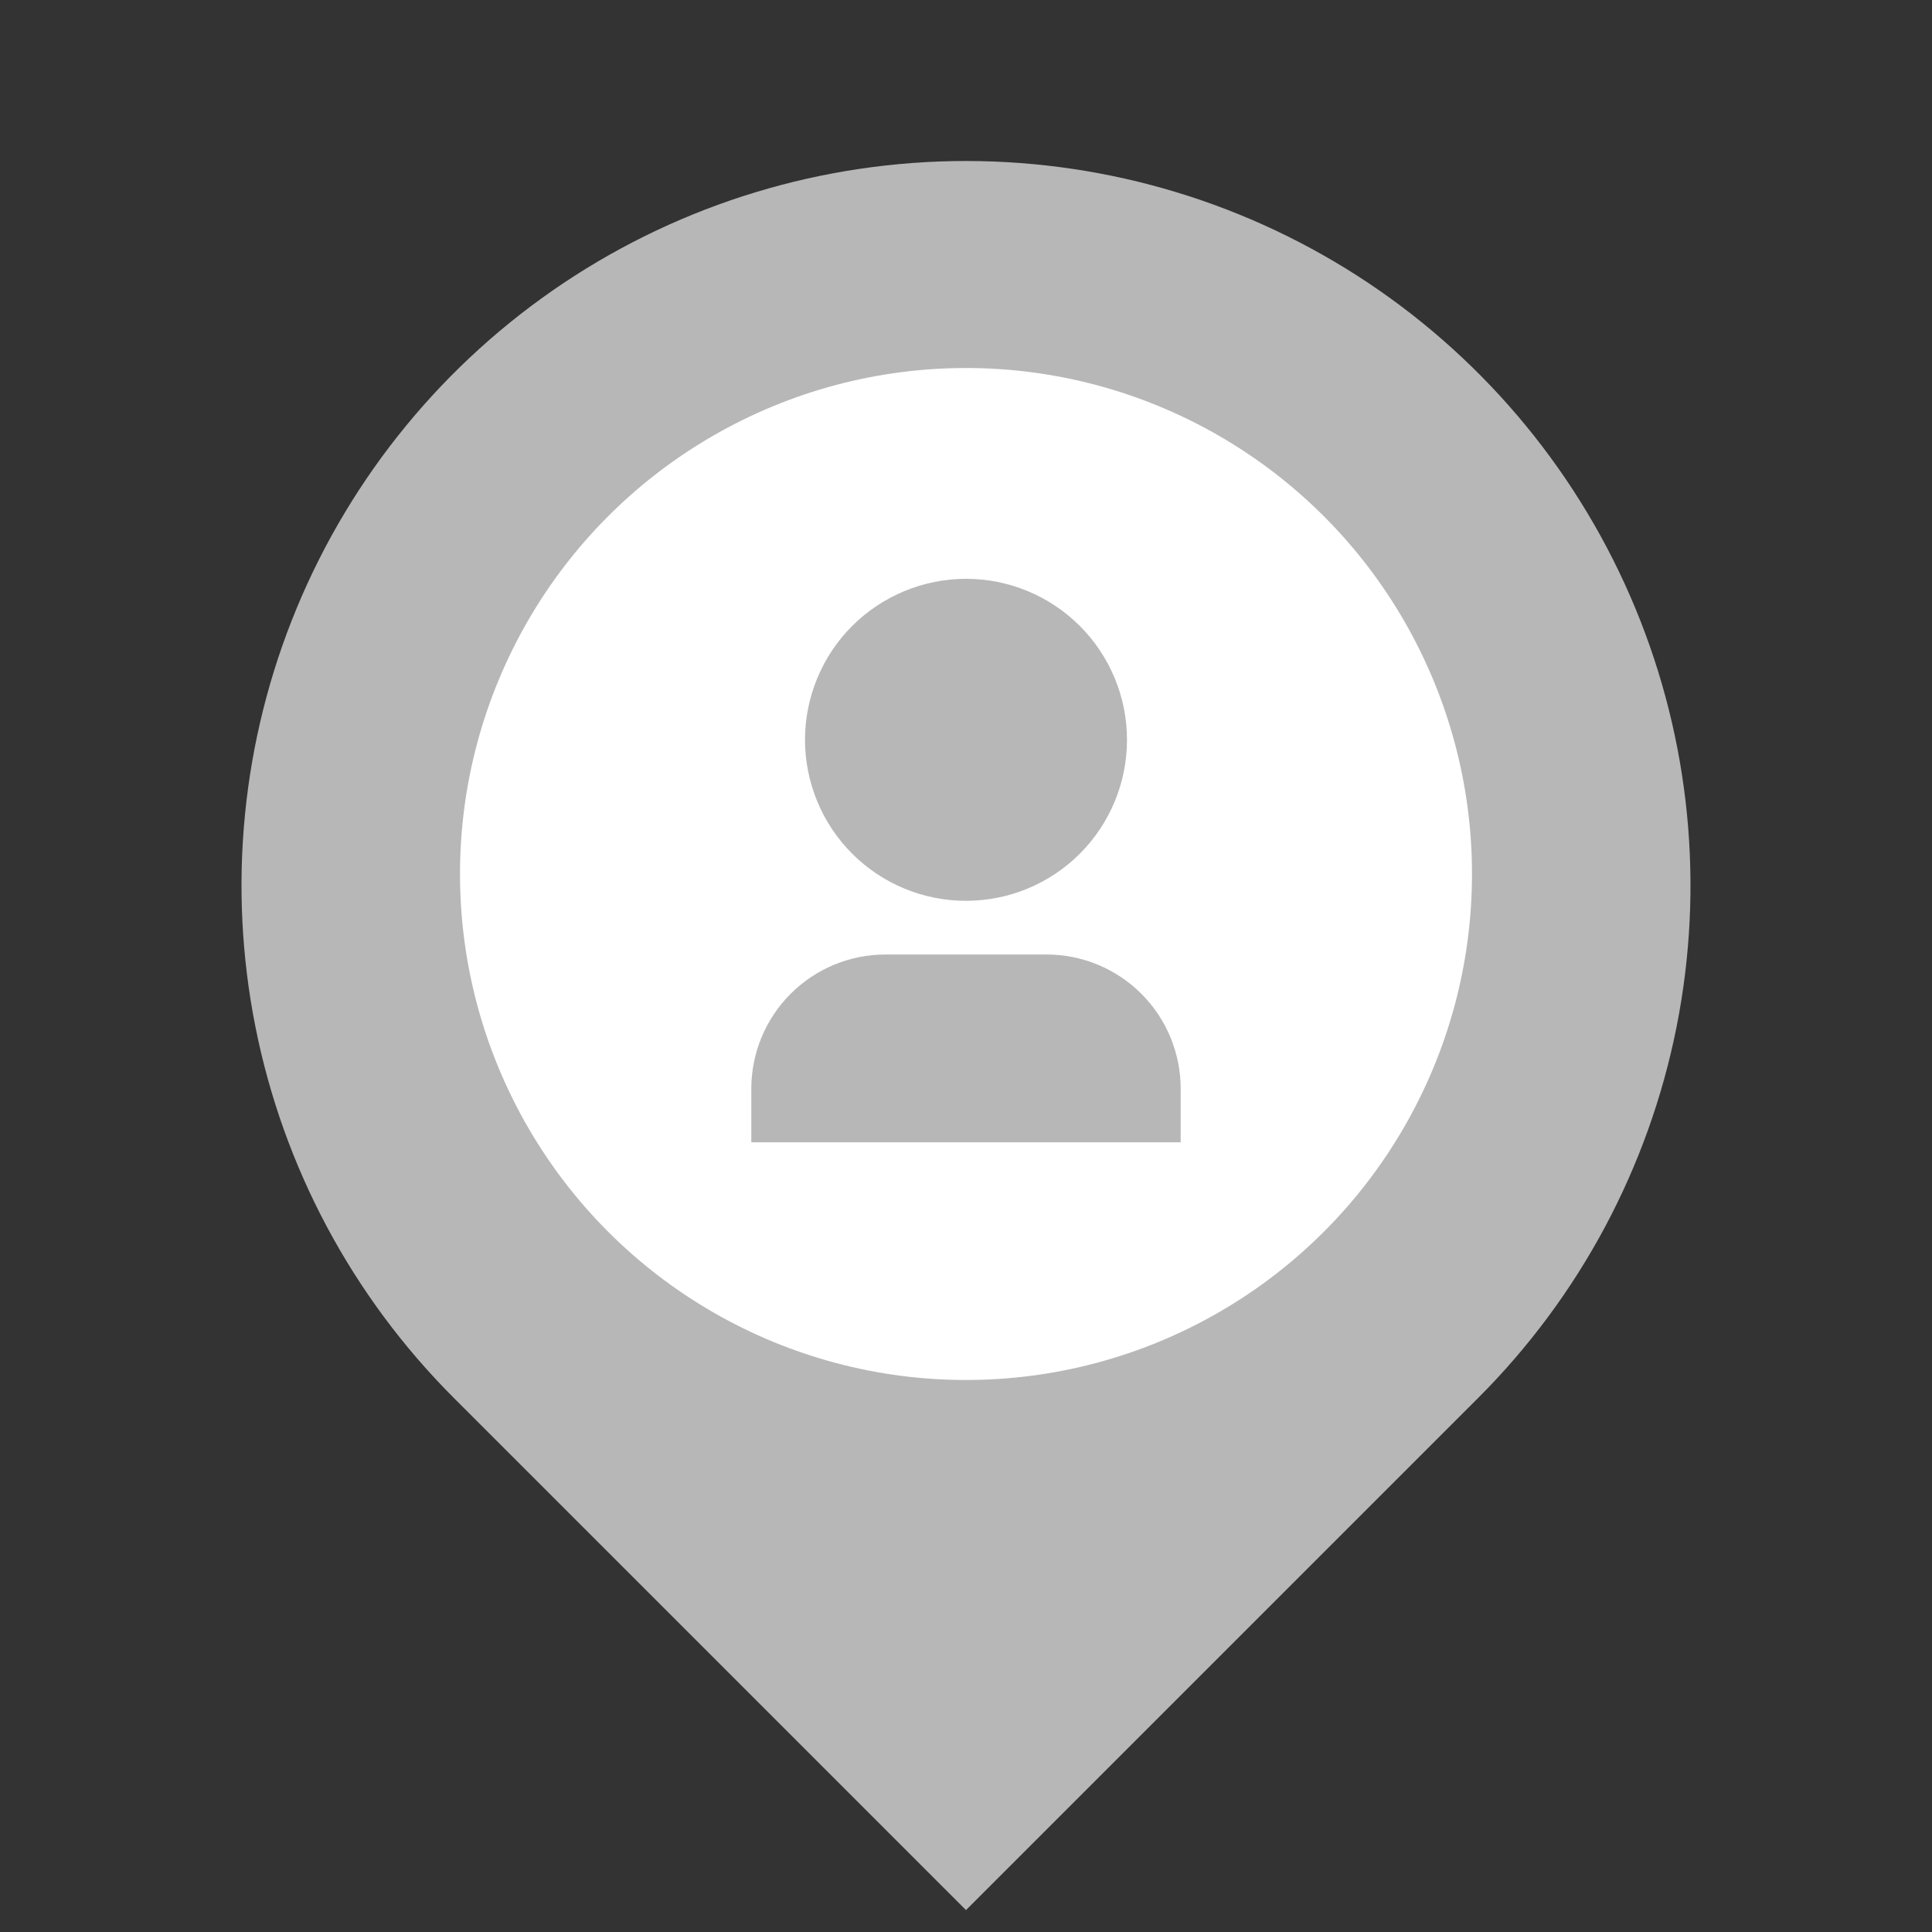 <svg width="42" height="42" viewBox="0 0 42 42" fill="none" xmlns="http://www.w3.org/2000/svg">
<rect x="0" y="0" width="42" height="42" fill="#333333" stroke="none"/>
<path d="M32.137 30.387L21 41.524L9.863 30.387C7.66 28.184 6.16 25.378 5.553 22.323C4.945 19.267 5.257 16.101 6.449 13.223C7.641 10.345 9.66 7.885 12.25 6.154C14.84 4.424 17.885 3.5 21 3.5C24.115 3.5 27.16 4.424 29.75 6.154C32.34 7.885 34.359 10.345 35.551 13.223C36.743 16.101 37.055 19.267 36.447 22.323C35.84 25.378 34.34 28.184 32.137 30.387V30.387ZM21 22.75C21.928 22.75 22.819 22.381 23.475 21.725C24.131 21.069 24.5 20.178 24.5 19.25C24.5 18.322 24.131 17.431 23.475 16.775C22.819 16.119 21.928 15.75 21 15.75C20.072 15.75 19.181 16.119 18.525 16.775C17.869 17.431 17.5 18.322 17.5 19.25C17.5 20.178 17.869 21.069 18.525 21.725C19.181 22.381 20.072 22.75 21 22.75Z" fill="#B7B7B7"/>
<circle cx="21" cy="19" r="11" fill="white"/>
<g clip-path="url(#clip0_820_9494)">
<path d="M25.667 24.833H16.333V23.667C16.333 22.893 16.641 22.151 17.188 21.604C17.735 21.057 18.477 20.75 19.25 20.75H22.75C23.524 20.75 24.265 21.057 24.812 21.604C25.359 22.151 25.667 22.893 25.667 23.667V24.833ZM21 19.583C20.54 19.583 20.085 19.493 19.661 19.317C19.236 19.141 18.85 18.883 18.525 18.558C18.2 18.233 17.942 17.847 17.767 17.423C17.591 16.998 17.5 16.543 17.5 16.083C17.5 15.624 17.591 15.169 17.767 14.744C17.942 14.319 18.2 13.934 18.525 13.608C18.85 13.284 19.236 13.026 19.661 12.85C20.085 12.674 20.54 12.583 21 12.583C21.928 12.583 22.819 12.952 23.475 13.608C24.131 14.265 24.5 15.155 24.5 16.083C24.5 17.012 24.131 17.902 23.475 18.558C22.819 19.215 21.928 19.583 21 19.583V19.583Z" fill="#B7B7B7"/>
</g>
<defs>
<clipPath id="clip0_820_9494">
<rect width="14" height="14" fill="white" transform="translate(14 12)"/>
</clipPath>
</defs>
</svg>
